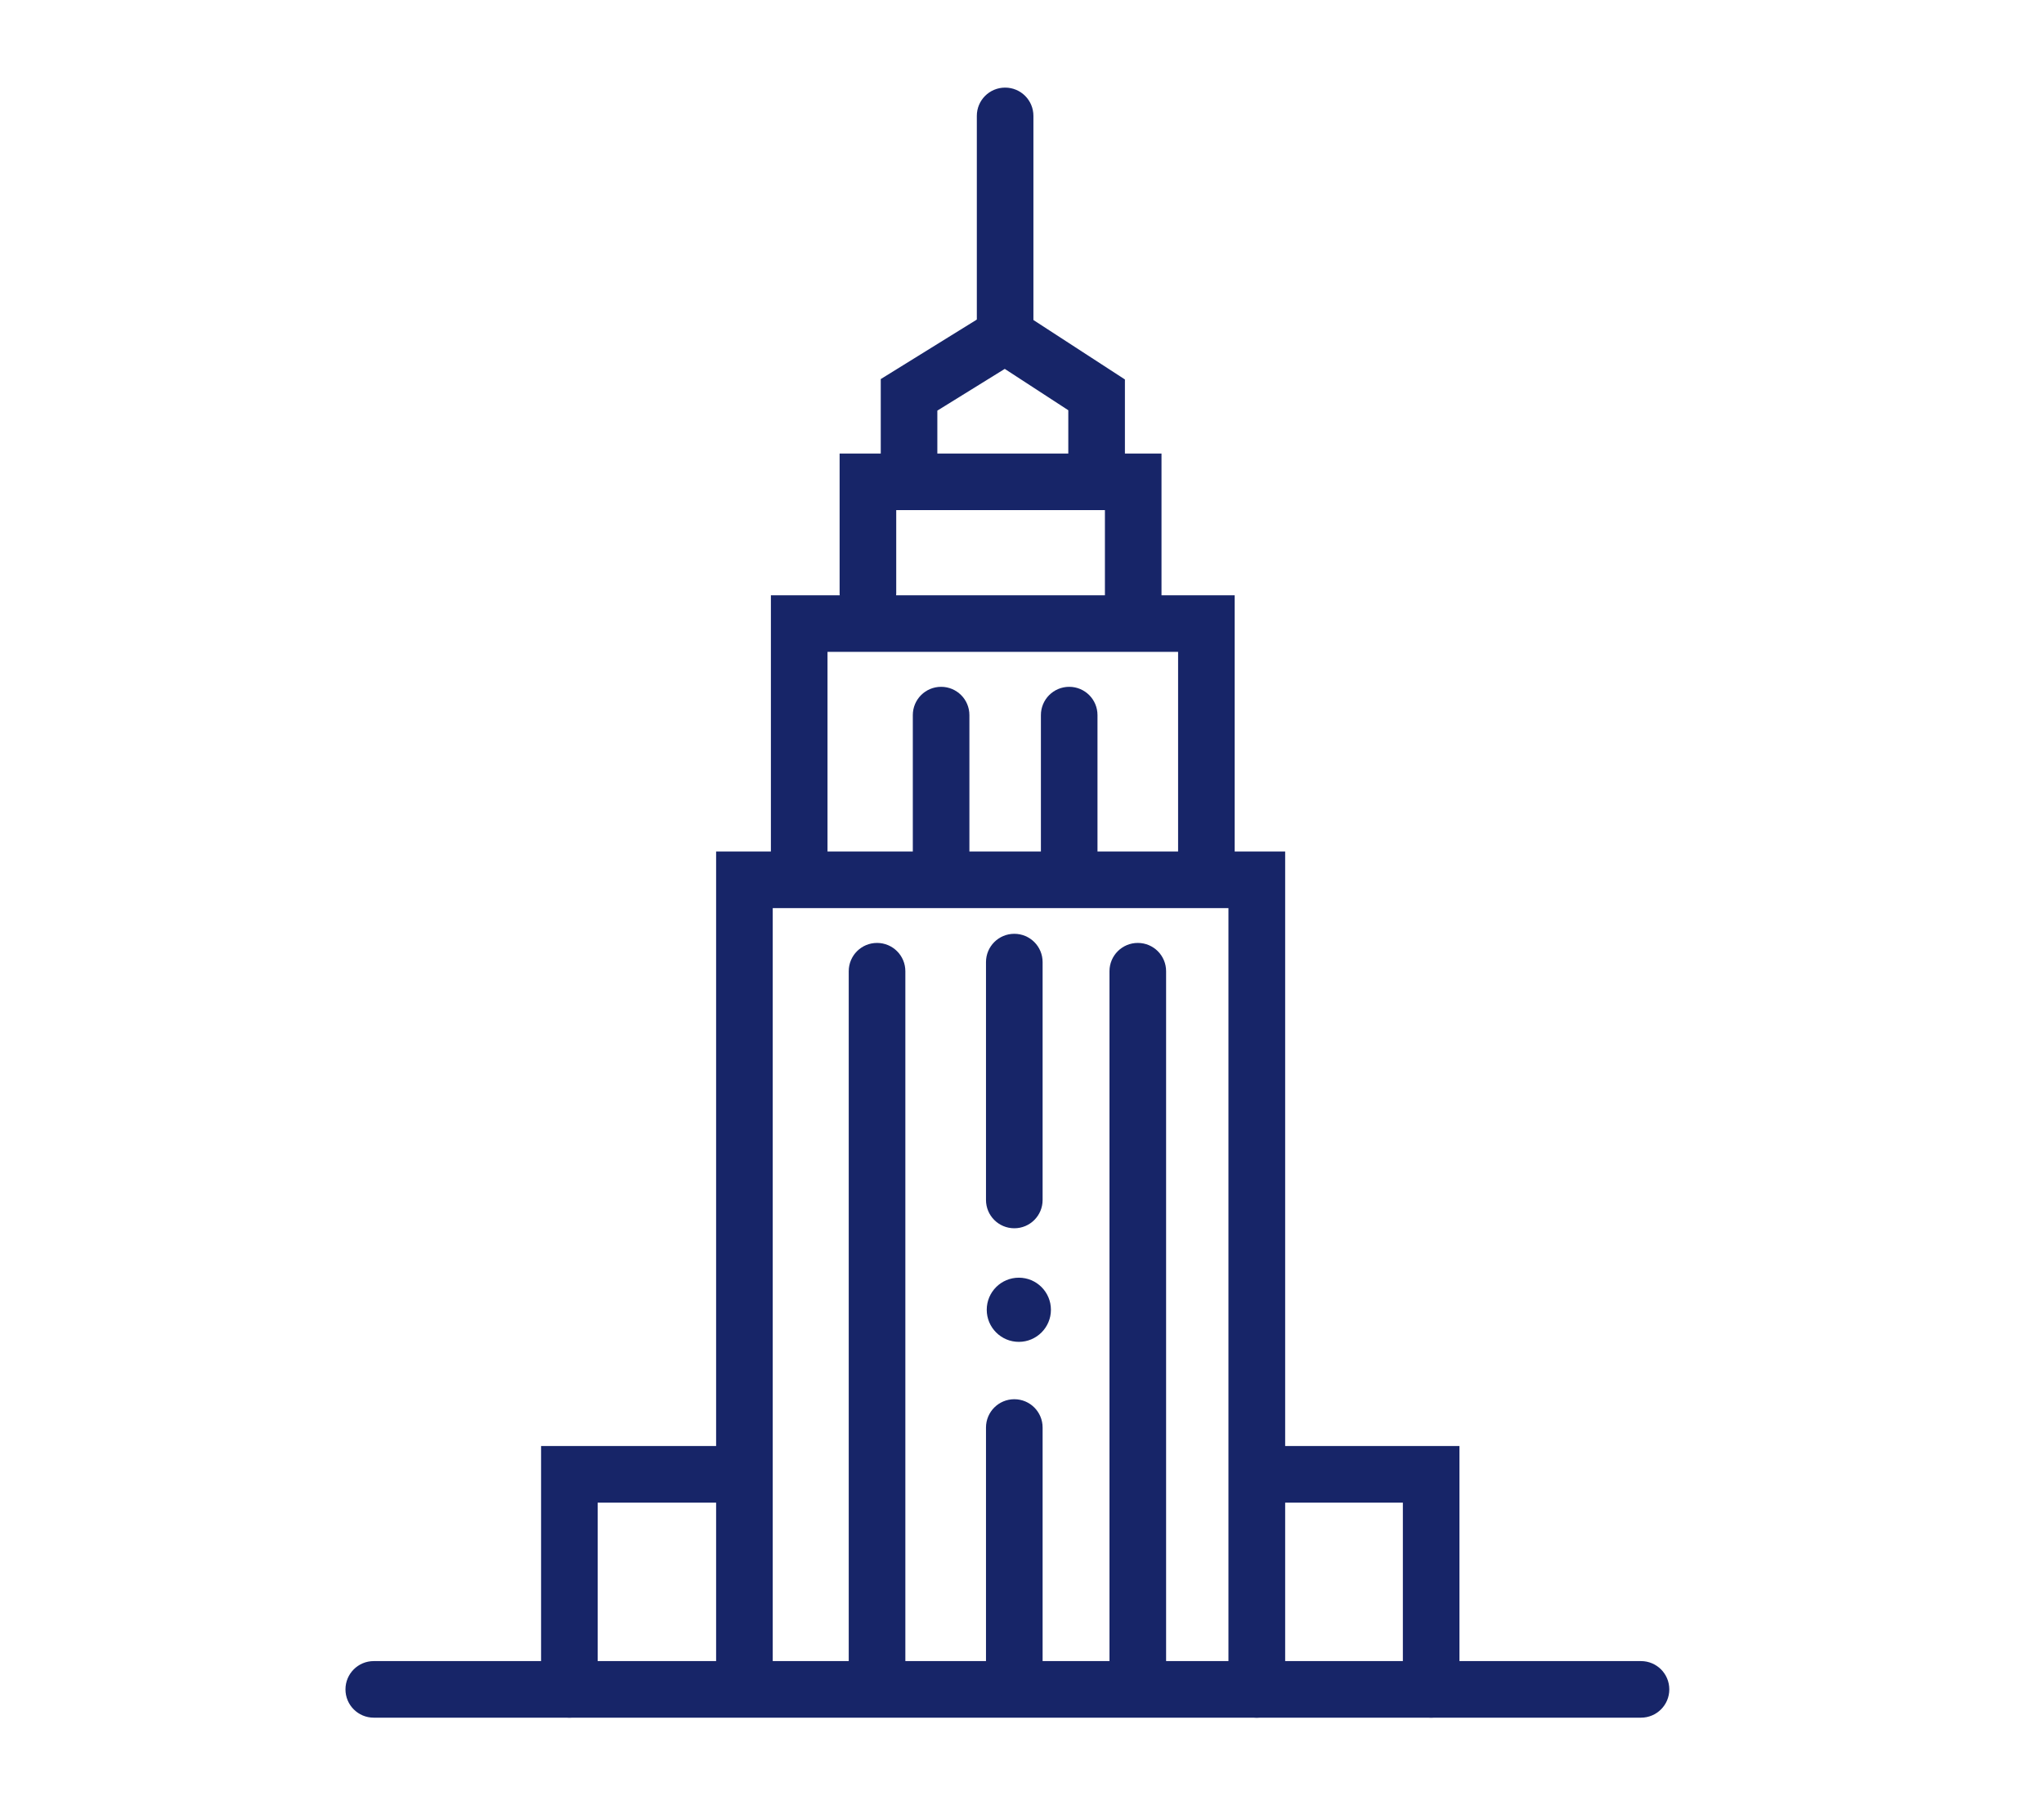 <svg width="60" height="53" viewBox="0 0 60 53" fill="none" xmlns="http://www.w3.org/2000/svg">
<path d="M48.17 50.428H10.971C10.512 50.428 10.141 50.057 10.141 49.598C10.141 49.138 10.512 48.767 10.971 48.767H48.17C48.629 48.767 49.001 49.138 49.001 49.598C49.001 50.057 48.629 50.428 48.17 50.428Z" fill="#172568"/>
<path d="M16.714 50.428C16.254 50.428 15.883 50.057 15.883 49.597V42.453H21.817C22.276 42.453 22.648 42.825 22.648 43.284C22.648 43.744 22.276 44.115 21.817 44.115H17.544V49.597C17.544 50.057 17.173 50.428 16.714 50.428Z" fill="#172568"/>
<path d="M42.01 50.428C41.551 50.428 41.18 50.057 41.18 49.597V44.115H36.907C36.447 44.115 36.076 43.744 36.076 43.284C36.076 42.825 36.447 42.453 36.907 42.453H42.841V49.597C42.841 50.057 42.47 50.428 42.01 50.428Z" fill="#172568"/>
<path d="M36.891 50.429C36.431 50.429 36.06 50.057 36.06 49.598V26.661H22.683V49.464C22.683 49.923 22.312 50.295 21.852 50.295C21.393 50.295 21.021 49.923 21.021 49.464V24.999H37.725V49.598C37.722 50.057 37.35 50.429 36.891 50.429Z" fill="#172568"/>
<path d="M35.413 26.527C34.953 26.527 34.582 26.155 34.582 25.696V19.137H24.291V25.696C24.291 26.155 23.919 26.527 23.46 26.527C23 26.527 22.629 26.155 22.629 25.696V17.476H36.243V25.696C36.243 26.151 35.872 26.527 35.413 26.527Z" fill="#172568"/>
<path d="M33.265 18.468C32.805 18.468 32.434 18.096 32.434 17.637V14.976H26.308V17.419C26.308 17.878 25.937 18.25 25.477 18.25C25.018 18.25 24.646 17.878 24.646 17.419V13.315H34.095V17.637C34.095 18.096 33.724 18.468 33.265 18.468Z" fill="#172568"/>
<path d="M32.19 14.976C31.73 14.976 31.359 14.605 31.359 14.146V12.044L29.494 10.83L27.515 12.055V14.008C27.515 14.467 27.144 14.838 26.684 14.838C26.225 14.838 25.854 14.467 25.854 14.008V11.129L29.514 8.862L33.021 11.14V14.142C33.021 14.605 32.649 14.976 32.19 14.976Z" fill="#172568"/>
<path d="M27.626 26.527C27.166 26.527 26.795 26.155 26.795 25.696V20.995C26.795 20.535 27.166 20.164 27.626 20.164C28.085 20.164 28.456 20.535 28.456 20.995V25.696C28.456 26.152 28.085 26.527 27.626 26.527Z" fill="#172568"/>
<path d="M31.386 26.527C30.926 26.527 30.555 26.155 30.555 25.696V20.995C30.555 20.535 30.926 20.164 31.386 20.164C31.845 20.164 32.216 20.535 32.216 20.995V25.696C32.216 26.152 31.845 26.527 31.386 26.527Z" fill="#172568"/>
<path d="M25.745 49.892C25.285 49.892 24.914 49.521 24.914 49.062V28.514C24.914 28.054 25.285 27.683 25.745 27.683C26.204 27.683 26.576 28.054 26.576 28.514V49.062C26.576 49.521 26.204 49.892 25.745 49.892Z" fill="#172568"/>
<path d="M33.399 49.892C32.94 49.892 32.568 49.521 32.568 49.062V28.514C32.568 28.054 32.94 27.683 33.399 27.683C33.859 27.683 34.23 28.054 34.23 28.514V49.062C34.23 49.521 33.859 49.892 33.399 49.892Z" fill="#172568"/>
<path d="M29.774 36.06C29.315 36.06 28.943 35.689 28.943 35.229V28.246C28.943 27.786 29.315 27.415 29.774 27.415C30.234 27.415 30.605 27.786 30.605 28.246V35.229C30.605 35.689 30.234 36.06 29.774 36.06Z" fill="#172568"/>
<path d="M29.774 49.893C29.315 49.893 28.943 49.521 28.943 49.062V41.91C28.943 41.451 29.315 41.079 29.774 41.079C30.234 41.079 30.605 41.451 30.605 41.91V49.062C30.605 49.521 30.234 49.893 29.774 49.893Z" fill="#172568"/>
<path d="M29.505 10.68C29.045 10.68 28.674 10.309 28.674 9.85V3.402C28.674 2.943 29.045 2.572 29.505 2.572C29.964 2.572 30.335 2.943 30.335 3.402V9.85C30.335 10.309 29.964 10.68 29.505 10.68Z" fill="#172568"/>
<path d="M29.907 39.395C30.427 39.395 30.849 38.973 30.849 38.453C30.849 37.932 30.427 37.511 29.907 37.511C29.387 37.511 28.965 37.932 28.965 38.453C28.965 38.973 29.387 39.395 29.907 39.395Z" fill="#172568"/>
</svg>
